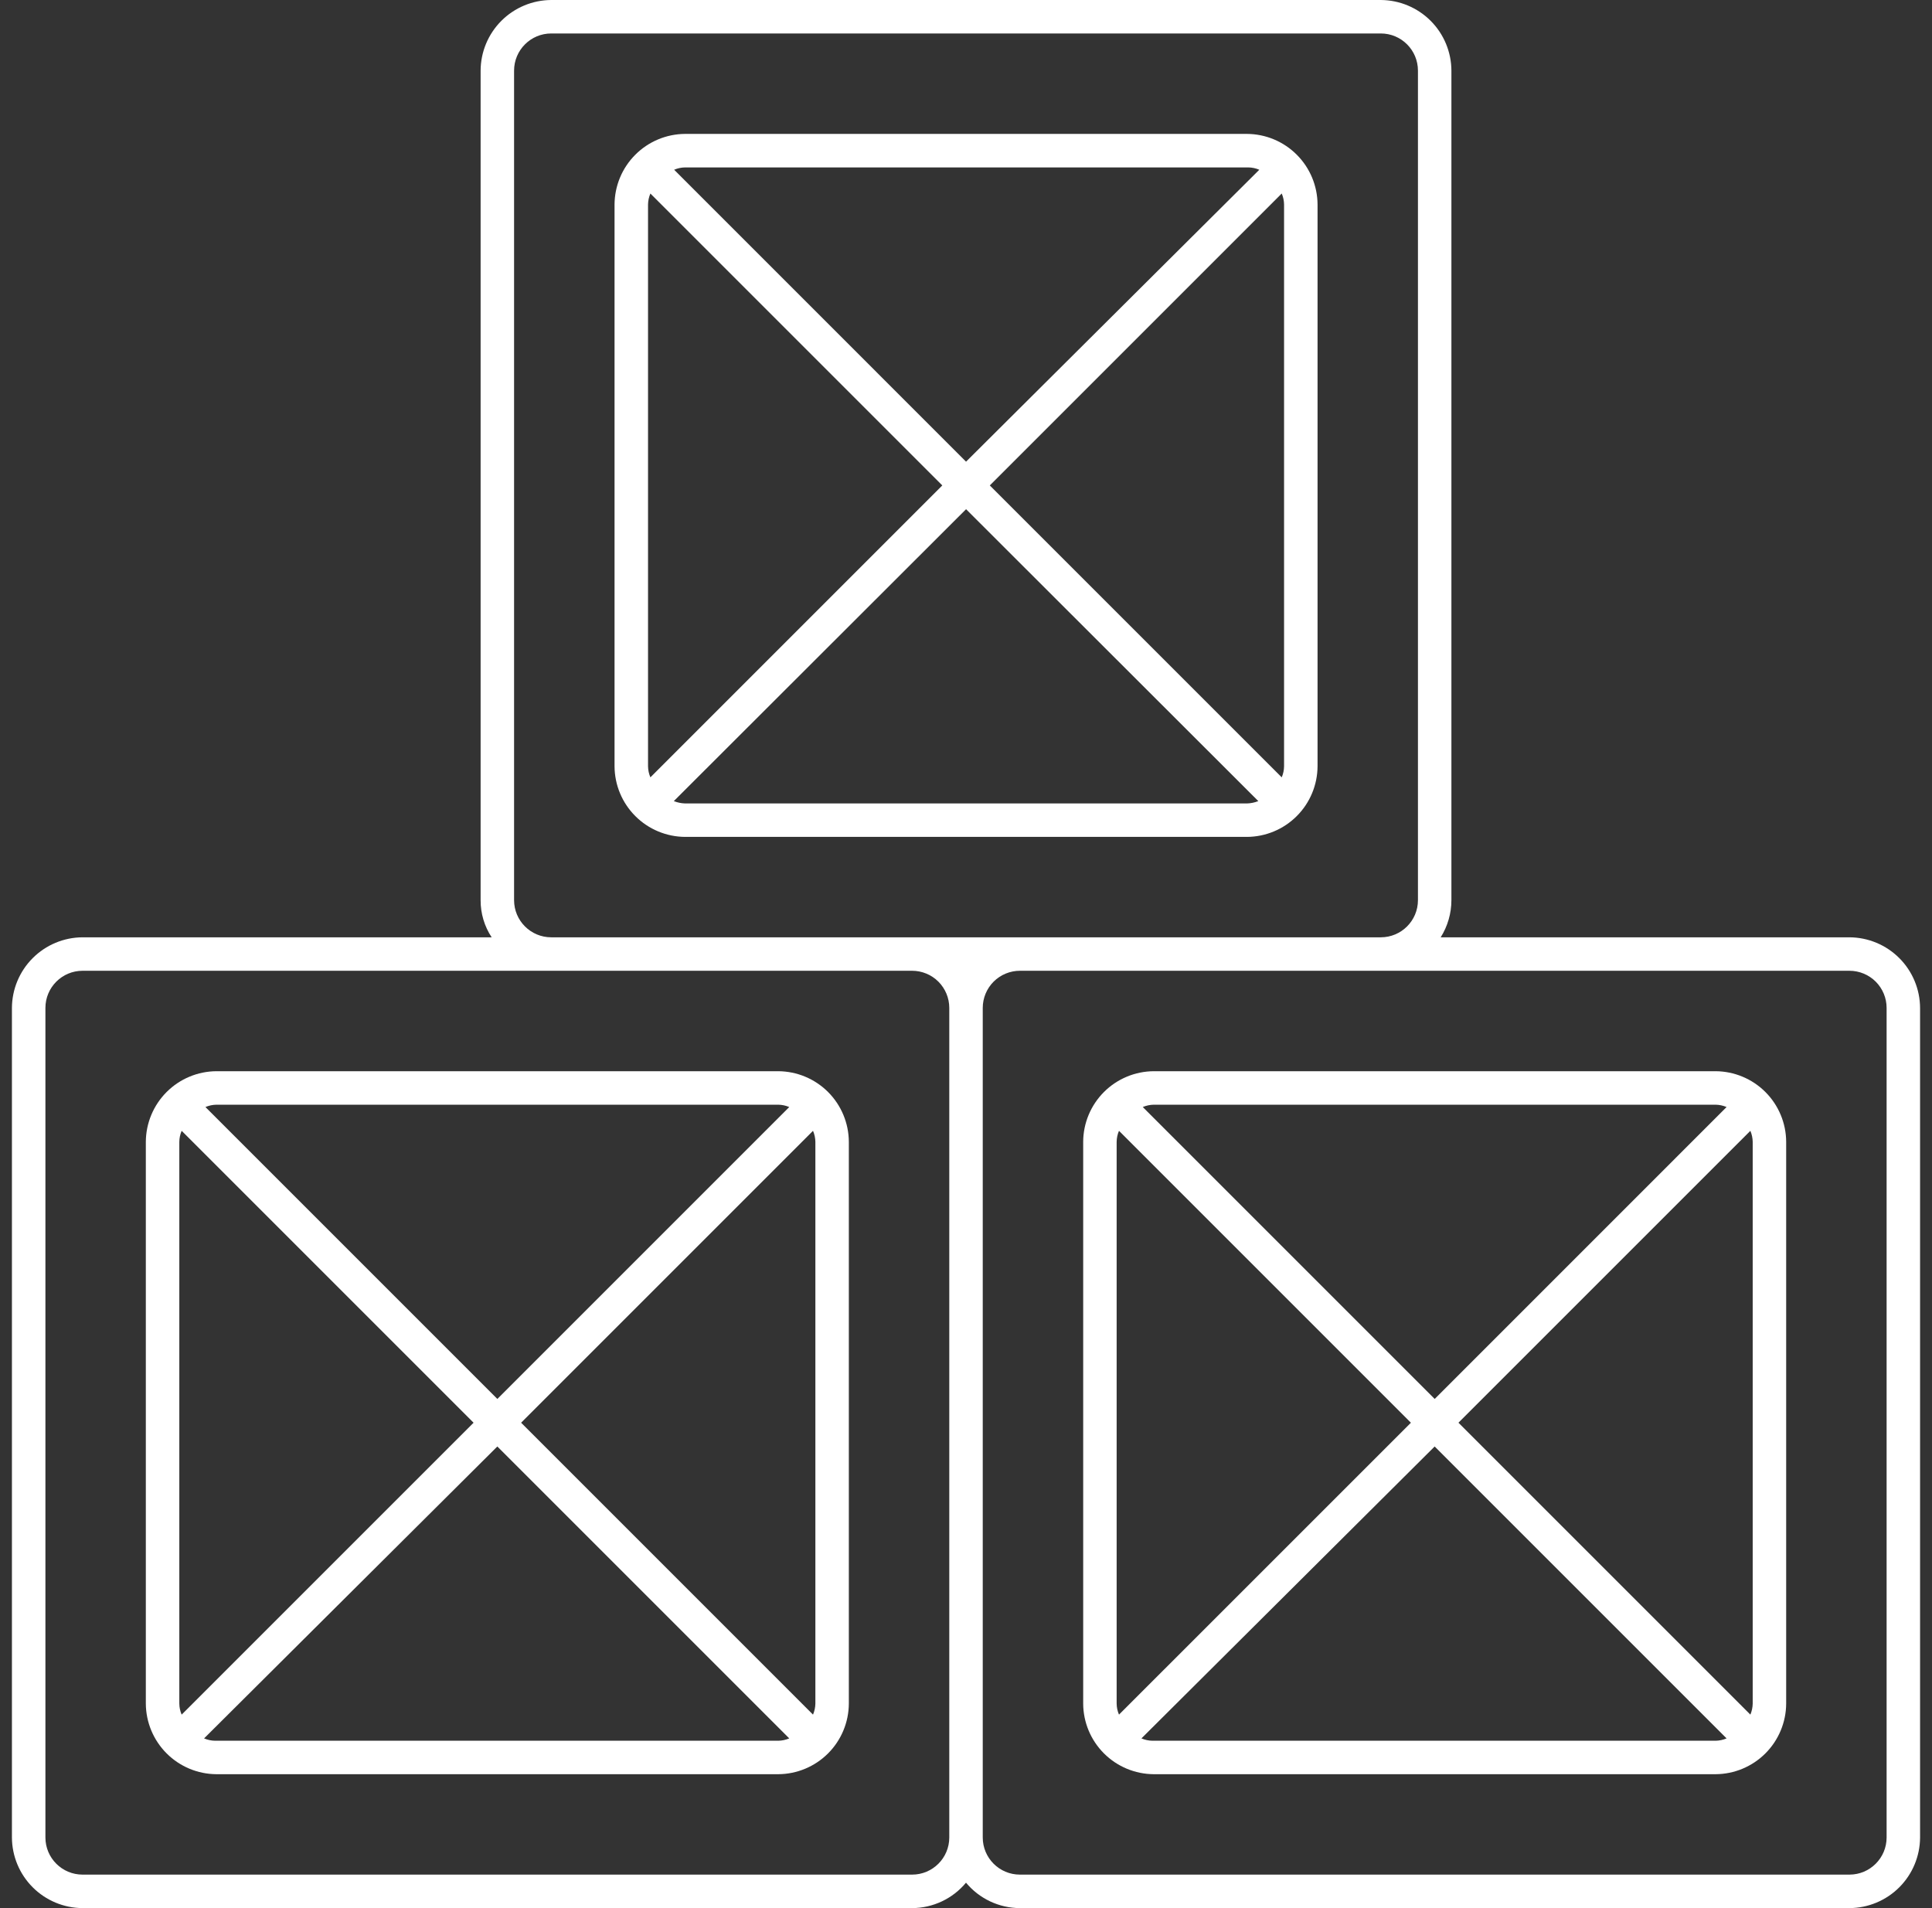 <svg width="81" height="80" viewBox="0 0 81 80" fill="none" xmlns="http://www.w3.org/2000/svg">
<rect x="0" y="0" width="81" height="80" fill="#333333" stroke="none"/>
<path d="M32.627 44.912H9.076C8.292 44.916 7.541 45.229 6.986 45.784C6.432 46.338 6.118 47.09 6.114 47.873V71.425C6.118 72.209 6.432 72.96 6.986 73.514C7.541 74.069 8.292 74.382 9.076 74.386H32.627C33.411 74.382 34.162 74.069 34.717 73.514C35.271 72.96 35.584 72.209 35.588 71.425V47.873C35.584 47.09 35.271 46.338 34.717 45.784C34.162 45.229 33.411 44.916 32.627 44.912ZM34.185 47.873V71.425C34.182 71.584 34.149 71.741 34.086 71.888L21.848 59.649L34.086 47.411C34.149 47.557 34.182 47.715 34.185 47.874V47.873ZM32.627 46.316C32.786 46.318 32.944 46.352 33.09 46.414L20.852 58.653L8.613 46.414C8.759 46.352 8.917 46.318 9.076 46.316H32.627ZM7.616 71.888C7.553 71.742 7.52 71.585 7.518 71.425V47.874C7.52 47.715 7.553 47.557 7.616 47.411L19.855 59.65L7.616 71.888ZM9.019 72.983C8.86 72.981 8.703 72.947 8.556 72.885L20.851 60.646L33.09 72.885C32.943 72.947 32.786 72.981 32.626 72.983H9.019Z" fill="white"/>
<path d="M77.539 39.298H60.402C60.695 38.831 60.851 38.291 60.851 37.741V2.961C60.848 2.177 60.534 1.426 59.98 0.872C59.425 0.317 58.674 0.004 57.89 0H23.111C22.327 0.004 21.576 0.317 21.021 0.872C20.467 1.426 20.153 2.177 20.15 2.961V37.741C20.147 38.294 20.308 38.836 20.613 39.298H3.461C2.677 39.302 1.926 39.615 1.372 40.17C0.817 40.724 0.504 41.476 0.5 42.259V77.039C0.504 77.823 0.817 78.574 1.372 79.128C1.926 79.683 2.677 79.996 3.461 80H38.241C39.115 79.997 39.942 79.606 40.5 78.934C41.058 79.606 41.885 79.997 42.759 80H77.539C78.323 79.996 79.074 79.683 79.629 79.128C80.183 78.574 80.496 77.823 80.5 77.039V42.259C80.496 41.475 80.183 40.724 79.629 40.17C79.074 39.615 78.323 39.302 77.539 39.298H77.539ZM21.553 37.741V2.961C21.553 2.101 22.251 1.403 23.111 1.403H57.89C58.751 1.403 59.448 2.101 59.448 2.961V37.741C59.448 38.601 58.751 39.298 57.89 39.298H23.111C22.251 39.298 21.553 38.601 21.553 37.741ZM38.241 78.596H3.462C2.601 78.596 1.904 77.899 1.904 77.038V42.259C1.904 41.399 2.601 40.701 3.462 40.701H38.241C38.654 40.701 39.05 40.865 39.343 41.157C39.635 41.45 39.799 41.846 39.799 42.259V77.038C39.799 77.899 39.102 78.596 38.241 78.596L38.241 78.596ZM79.097 77.038C79.097 77.899 78.399 78.596 77.539 78.596H42.76C41.899 78.596 41.202 77.899 41.202 77.038V42.259C41.202 41.846 41.366 41.45 41.658 41.157C41.951 40.865 42.347 40.701 42.76 40.701H77.539C77.952 40.701 78.348 40.865 78.641 41.157C78.933 41.45 79.097 41.846 79.097 42.259L79.097 77.038Z" fill="white"/>
<path d="M71.925 44.912H48.374C47.59 44.916 46.839 45.229 46.284 45.784C45.73 46.338 45.416 47.09 45.413 47.873V71.425C45.416 72.209 45.73 72.96 46.284 73.514C46.839 74.069 47.59 74.382 48.374 74.386H71.925C72.709 74.382 73.46 74.069 74.015 73.514C74.569 72.96 74.883 72.209 74.886 71.425V47.873C74.883 47.09 74.569 46.338 74.015 45.784C73.46 45.229 72.709 44.916 71.925 44.912ZM73.483 47.873V71.425C73.48 71.584 73.447 71.741 73.385 71.888L61.146 59.649L73.385 47.411C73.447 47.557 73.48 47.715 73.483 47.874V47.873ZM71.925 46.316C72.084 46.318 72.242 46.352 72.388 46.414L60.15 58.653L47.911 46.414C48.057 46.352 48.215 46.318 48.374 46.316H71.925ZM46.914 71.888C46.851 71.742 46.818 71.585 46.816 71.425V47.874C46.818 47.715 46.851 47.557 46.914 47.411L59.153 59.65L46.914 71.888ZM48.318 72.983C48.158 72.981 48.001 72.947 47.855 72.885L60.149 60.646L72.388 72.885C72.241 72.947 72.084 72.981 71.924 72.983H48.318Z" fill="white"/>
<path d="M55.239 32.127V8.575C55.235 7.791 54.922 7.04 54.367 6.486C53.813 5.931 53.062 5.618 52.278 5.614H28.726C27.942 5.618 27.191 5.931 26.637 6.486C26.082 7.04 25.769 7.791 25.765 8.575V32.127C25.769 32.911 26.082 33.662 26.637 34.216C27.191 34.771 27.942 35.084 28.726 35.088H52.278C53.062 35.084 53.813 34.771 54.367 34.216C54.922 33.662 55.235 32.91 55.239 32.127ZM53.737 8.113C53.8 8.26 53.833 8.417 53.835 8.576V32.128C53.833 32.287 53.8 32.444 53.737 32.591L41.498 20.352L53.737 8.113ZM52.334 7.019C52.493 7.021 52.65 7.054 52.797 7.117L40.502 19.356L28.264 7.117C28.41 7.054 28.567 7.021 28.727 7.019H52.334ZM27.268 32.591C27.205 32.445 27.172 32.287 27.169 32.128V8.577C27.172 8.418 27.205 8.26 27.268 8.114L39.506 20.352L27.268 32.591ZM28.25 33.587L40.503 21.349L52.755 33.587C52.603 33.648 52.442 33.681 52.278 33.686H28.727C28.563 33.681 28.402 33.648 28.25 33.587H28.25Z" fill="white"/>
</svg>
